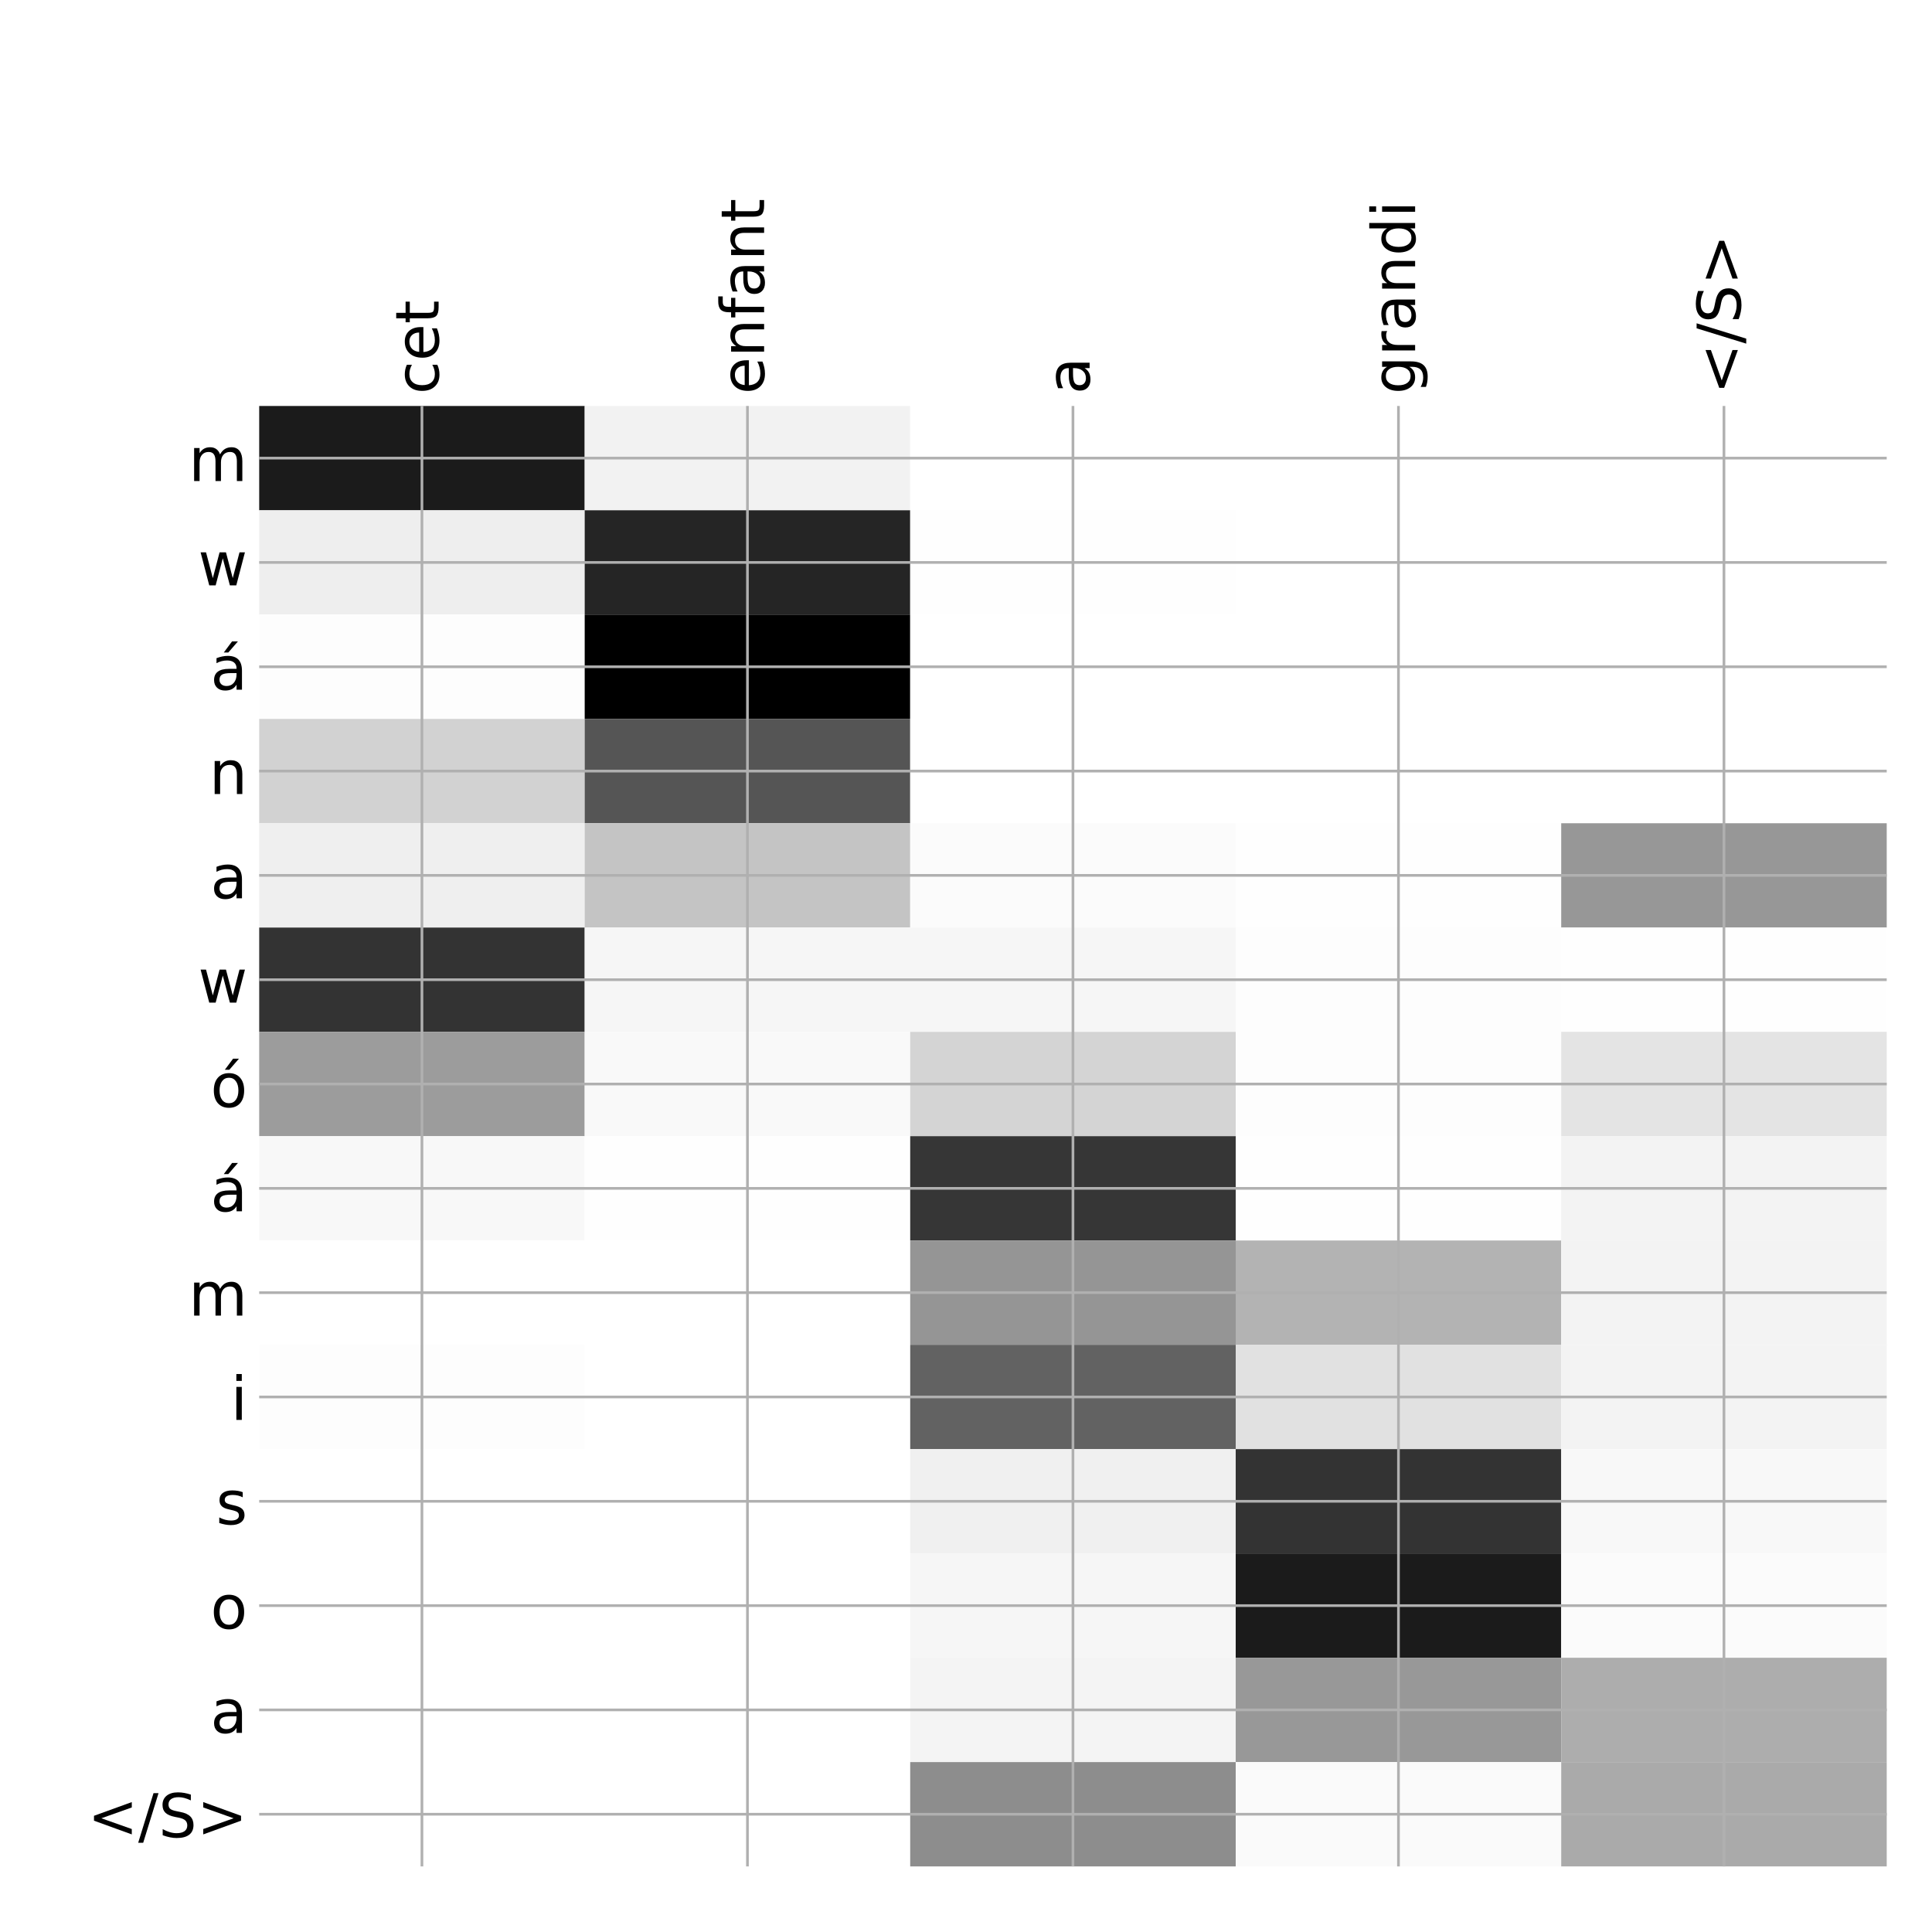 <?xml version="1.0" encoding="utf-8" standalone="no"?>
<!DOCTYPE svg PUBLIC "-//W3C//DTD SVG 1.1//EN"
  "http://www.w3.org/Graphics/SVG/1.1/DTD/svg11.dtd">
<!-- Created with matplotlib (http://matplotlib.org/) -->
<svg height="576pt" version="1.1" viewBox="0 0 576 576" width="576pt" xmlns="http://www.w3.org/2000/svg" xmlns:xlink="http://www.w3.org/1999/xlink">
 <defs>
  <style type="text/css">
*{stroke-linecap:butt;stroke-linejoin:round;}
  </style>
 </defs>
 <g id="figure_1">
  <g id="patch_1">
   <path d="M 0 576 
L 576 576 
L 576 0 
L 0 0 
z
" style="fill:#ffffff;"/>
  </g>
  <g id="axes_1">
   <g id="PolyCollection_1">
    <path clip-path="url(#p162cb7f702)" d="M 77.275 121.033 
L 77.275 152.134 
L 174.32 152.134 
L 174.32 121.033 
L 77.275 121.033 
z
" style="fill:#1b1b1b;"/>
    <path clip-path="url(#p162cb7f702)" d="M 174.32 121.033 
L 174.32 152.134 
L 271.365 152.134 
L 271.365 121.033 
L 174.32 121.033 
z
" style="fill:#f2f2f2;"/>
    <path clip-path="url(#p162cb7f702)" d="M 271.365 121.033 
L 271.365 152.134 
L 368.41 152.134 
L 368.41 121.033 
L 271.365 121.033 
z
" style="fill:#ffffff;"/>
    <path clip-path="url(#p162cb7f702)" d="M 368.41 121.033 
L 368.41 152.134 
L 465.455 152.134 
L 465.455 121.033 
L 368.41 121.033 
z
" style="fill:#ffffff;"/>
    <path clip-path="url(#p162cb7f702)" d="M 465.455 121.033 
L 465.455 152.134 
L 562.5 152.134 
L 562.5 121.033 
L 465.455 121.033 
z
" style="fill:#ffffff;"/>
    <path clip-path="url(#p162cb7f702)" d="M 77.275 152.134 
L 77.275 183.234 
L 174.32 183.234 
L 174.32 152.134 
L 77.275 152.134 
z
" style="fill:#eeeeee;"/>
    <path clip-path="url(#p162cb7f702)" d="M 174.32 152.134 
L 174.32 183.234 
L 271.365 183.234 
L 271.365 152.134 
L 174.32 152.134 
z
" style="fill:#252525;"/>
    <path clip-path="url(#p162cb7f702)" d="M 271.365 152.134 
L 271.365 183.234 
L 368.41 183.234 
L 368.41 152.134 
L 271.365 152.134 
z
" style="fill:#fefefe;"/>
    <path clip-path="url(#p162cb7f702)" d="M 368.41 152.134 
L 368.41 183.234 
L 465.455 183.234 
L 465.455 152.134 
L 368.41 152.134 
z
" style="fill:#ffffff;"/>
    <path clip-path="url(#p162cb7f702)" d="M 465.455 152.134 
L 465.455 183.234 
L 562.5 183.234 
L 562.5 152.134 
L 465.455 152.134 
z
" style="fill:#ffffff;"/>
    <path clip-path="url(#p162cb7f702)" d="M 77.275 183.234 
L 77.275 214.335 
L 174.32 214.335 
L 174.32 183.234 
L 77.275 183.234 
z
" style="fill:#fdfdfd;"/>
    <path clip-path="url(#p162cb7f702)" d="M 174.32 183.234 
L 174.32 214.335 
L 271.365 214.335 
L 271.365 183.234 
L 174.32 183.234 
z
"/>
    <path clip-path="url(#p162cb7f702)" d="M 271.365 183.234 
L 271.365 214.335 
L 368.41 214.335 
L 368.41 183.234 
L 271.365 183.234 
z
" style="fill:#ffffff;"/>
    <path clip-path="url(#p162cb7f702)" d="M 368.41 183.234 
L 368.41 214.335 
L 465.455 214.335 
L 465.455 183.234 
L 368.41 183.234 
z
" style="fill:#ffffff;"/>
    <path clip-path="url(#p162cb7f702)" d="M 465.455 183.234 
L 465.455 214.335 
L 562.5 214.335 
L 562.5 183.234 
L 465.455 183.234 
z
" style="fill:#ffffff;"/>
    <path clip-path="url(#p162cb7f702)" d="M 77.275 214.335 
L 77.275 245.435 
L 174.32 245.435 
L 174.32 214.335 
L 77.275 214.335 
z
" style="fill:#d2d2d2;"/>
    <path clip-path="url(#p162cb7f702)" d="M 174.32 214.335 
L 174.32 245.435 
L 271.365 245.435 
L 271.365 214.335 
L 174.32 214.335 
z
" style="fill:#555555;"/>
    <path clip-path="url(#p162cb7f702)" d="M 271.365 214.335 
L 271.365 245.435 
L 368.41 245.435 
L 368.41 214.335 
L 271.365 214.335 
z
" style="fill:#ffffff;"/>
    <path clip-path="url(#p162cb7f702)" d="M 368.41 214.335 
L 368.41 245.435 
L 465.455 245.435 
L 465.455 214.335 
L 368.41 214.335 
z
" style="fill:#ffffff;"/>
    <path clip-path="url(#p162cb7f702)" d="M 465.455 214.335 
L 465.455 245.435 
L 562.5 245.435 
L 562.5 214.335 
L 465.455 214.335 
z
" style="fill:#ffffff;"/>
    <path clip-path="url(#p162cb7f702)" d="M 77.275 245.435 
L 77.275 276.536 
L 174.32 276.536 
L 174.32 245.435 
L 77.275 245.435 
z
" style="fill:#efefef;"/>
    <path clip-path="url(#p162cb7f702)" d="M 174.32 245.435 
L 174.32 276.536 
L 271.365 276.536 
L 271.365 245.435 
L 174.32 245.435 
z
" style="fill:#c4c4c4;"/>
    <path clip-path="url(#p162cb7f702)" d="M 271.365 245.435 
L 271.365 276.536 
L 368.41 276.536 
L 368.41 245.435 
L 271.365 245.435 
z
" style="fill:#fbfbfb;"/>
    <path clip-path="url(#p162cb7f702)" d="M 368.41 245.435 
L 368.41 276.536 
L 465.455 276.536 
L 465.455 245.435 
L 368.41 245.435 
z
" style="fill:#fefefe;"/>
    <path clip-path="url(#p162cb7f702)" d="M 465.455 245.435 
L 465.455 276.536 
L 562.5 276.536 
L 562.5 245.435 
L 465.455 245.435 
z
" style="fill:#979797;"/>
    <path clip-path="url(#p162cb7f702)" d="M 77.275 276.536 
L 77.275 307.636 
L 174.32 307.636 
L 174.32 276.536 
L 77.275 276.536 
z
" style="fill:#333333;"/>
    <path clip-path="url(#p162cb7f702)" d="M 174.32 276.536 
L 174.32 307.636 
L 271.365 307.636 
L 271.365 276.536 
L 174.32 276.536 
z
" style="fill:#f6f6f6;"/>
    <path clip-path="url(#p162cb7f702)" d="M 271.365 276.536 
L 271.365 307.636 
L 368.41 307.636 
L 368.41 276.536 
L 271.365 276.536 
z
" style="fill:#f6f6f6;"/>
    <path clip-path="url(#p162cb7f702)" d="M 368.41 276.536 
L 368.41 307.636 
L 465.455 307.636 
L 465.455 276.536 
L 368.41 276.536 
z
" style="fill:#fdfdfd;"/>
    <path clip-path="url(#p162cb7f702)" d="M 465.455 276.536 
L 465.455 307.636 
L 562.5 307.636 
L 562.5 276.536 
L 465.455 276.536 
z
" style="fill:#fefefe;"/>
    <path clip-path="url(#p162cb7f702)" d="M 77.275 307.636 
L 77.275 338.737 
L 174.32 338.737 
L 174.32 307.636 
L 77.275 307.636 
z
" style="fill:#9c9c9c;"/>
    <path clip-path="url(#p162cb7f702)" d="M 174.32 307.636 
L 174.32 338.737 
L 271.365 338.737 
L 271.365 307.636 
L 174.32 307.636 
z
" style="fill:#f9f9f9;"/>
    <path clip-path="url(#p162cb7f702)" d="M 271.365 307.636 
L 271.365 338.737 
L 368.41 338.737 
L 368.41 307.636 
L 271.365 307.636 
z
" style="fill:#d4d4d4;"/>
    <path clip-path="url(#p162cb7f702)" d="M 368.41 307.636 
L 368.41 338.737 
L 465.455 338.737 
L 465.455 307.636 
L 368.41 307.636 
z
" style="fill:#fdfdfd;"/>
    <path clip-path="url(#p162cb7f702)" d="M 465.455 307.636 
L 465.455 338.737 
L 562.5 338.737 
L 562.5 307.636 
L 465.455 307.636 
z
" style="fill:#e4e4e4;"/>
    <path clip-path="url(#p162cb7f702)" d="M 77.275 338.737 
L 77.275 369.837 
L 174.32 369.837 
L 174.32 338.737 
L 77.275 338.737 
z
" style="fill:#f8f8f8;"/>
    <path clip-path="url(#p162cb7f702)" d="M 174.32 338.737 
L 174.32 369.837 
L 271.365 369.837 
L 271.365 338.737 
L 174.32 338.737 
z
" style="fill:#fefefe;"/>
    <path clip-path="url(#p162cb7f702)" d="M 271.365 338.737 
L 271.365 369.837 
L 368.41 369.837 
L 368.41 338.737 
L 271.365 338.737 
z
" style="fill:#363636;"/>
    <path clip-path="url(#p162cb7f702)" d="M 368.41 338.737 
L 368.41 369.837 
L 465.455 369.837 
L 465.455 338.737 
L 368.41 338.737 
z
" style="fill:#fefefe;"/>
    <path clip-path="url(#p162cb7f702)" d="M 465.455 338.737 
L 465.455 369.837 
L 562.5 369.837 
L 562.5 338.737 
L 465.455 338.737 
z
" style="fill:#f3f3f3;"/>
    <path clip-path="url(#p162cb7f702)" d="M 77.275 369.837 
L 77.275 400.938 
L 174.32 400.938 
L 174.32 369.837 
L 77.275 369.837 
z
" style="fill:#ffffff;"/>
    <path clip-path="url(#p162cb7f702)" d="M 174.32 369.837 
L 174.32 400.938 
L 271.365 400.938 
L 271.365 369.837 
L 174.32 369.837 
z
" style="fill:#ffffff;"/>
    <path clip-path="url(#p162cb7f702)" d="M 271.365 369.837 
L 271.365 400.938 
L 368.41 400.938 
L 368.41 369.837 
L 271.365 369.837 
z
" style="fill:#959595;"/>
    <path clip-path="url(#p162cb7f702)" d="M 368.41 369.837 
L 368.41 400.938 
L 465.455 400.938 
L 465.455 369.837 
L 368.41 369.837 
z
" style="fill:#b3b3b3;"/>
    <path clip-path="url(#p162cb7f702)" d="M 465.455 369.837 
L 465.455 400.938 
L 562.5 400.938 
L 562.5 369.837 
L 465.455 369.837 
z
" style="fill:#f3f3f3;"/>
    <path clip-path="url(#p162cb7f702)" d="M 77.275 400.938 
L 77.275 432.038 
L 174.32 432.038 
L 174.32 400.938 
L 77.275 400.938 
z
" style="fill:#fdfdfd;"/>
    <path clip-path="url(#p162cb7f702)" d="M 174.32 400.938 
L 174.32 432.038 
L 271.365 432.038 
L 271.365 400.938 
L 174.32 400.938 
z
" style="fill:#ffffff;"/>
    <path clip-path="url(#p162cb7f702)" d="M 271.365 400.938 
L 271.365 432.038 
L 368.41 432.038 
L 368.41 400.938 
L 271.365 400.938 
z
" style="fill:#626262;"/>
    <path clip-path="url(#p162cb7f702)" d="M 368.41 400.938 
L 368.41 432.038 
L 465.455 432.038 
L 465.455 400.938 
L 368.41 400.938 
z
" style="fill:#e1e1e1;"/>
    <path clip-path="url(#p162cb7f702)" d="M 465.455 400.938 
L 465.455 432.038 
L 562.5 432.038 
L 562.5 400.938 
L 465.455 400.938 
z
" style="fill:#f3f3f3;"/>
    <path clip-path="url(#p162cb7f702)" d="M 77.275 432.038 
L 77.275 463.139 
L 174.32 463.139 
L 174.32 432.038 
L 77.275 432.038 
z
" style="fill:#ffffff;"/>
    <path clip-path="url(#p162cb7f702)" d="M 174.32 432.038 
L 174.32 463.139 
L 271.365 463.139 
L 271.365 432.038 
L 174.32 432.038 
z
" style="fill:#ffffff;"/>
    <path clip-path="url(#p162cb7f702)" d="M 271.365 432.038 
L 271.365 463.139 
L 368.41 463.139 
L 368.41 432.038 
L 271.365 432.038 
z
" style="fill:#f0f0f0;"/>
    <path clip-path="url(#p162cb7f702)" d="M 368.41 432.038 
L 368.41 463.139 
L 465.455 463.139 
L 465.455 432.038 
L 368.41 432.038 
z
" style="fill:#333333;"/>
    <path clip-path="url(#p162cb7f702)" d="M 465.455 432.038 
L 465.455 463.139 
L 562.5 463.139 
L 562.5 432.038 
L 465.455 432.038 
z
" style="fill:#f8f8f8;"/>
    <path clip-path="url(#p162cb7f702)" d="M 77.275 463.139 
L 77.275 494.239 
L 174.32 494.239 
L 174.32 463.139 
L 77.275 463.139 
z
" style="fill:#ffffff;"/>
    <path clip-path="url(#p162cb7f702)" d="M 174.32 463.139 
L 174.32 494.239 
L 271.365 494.239 
L 271.365 463.139 
L 174.32 463.139 
z
" style="fill:#ffffff;"/>
    <path clip-path="url(#p162cb7f702)" d="M 271.365 463.139 
L 271.365 494.239 
L 368.41 494.239 
L 368.41 463.139 
L 271.365 463.139 
z
" style="fill:#f6f6f6;"/>
    <path clip-path="url(#p162cb7f702)" d="M 368.41 463.139 
L 368.41 494.239 
L 465.455 494.239 
L 465.455 463.139 
L 368.41 463.139 
z
" style="fill:#1b1b1b;"/>
    <path clip-path="url(#p162cb7f702)" d="M 465.455 463.139 
L 465.455 494.239 
L 562.5 494.239 
L 562.5 463.139 
L 465.455 463.139 
z
" style="fill:#fbfbfb;"/>
    <path clip-path="url(#p162cb7f702)" d="M 77.275 494.239 
L 77.275 525.34 
L 174.32 525.34 
L 174.32 494.239 
L 77.275 494.239 
z
" style="fill:#ffffff;"/>
    <path clip-path="url(#p162cb7f702)" d="M 174.32 494.239 
L 174.32 525.34 
L 271.365 525.34 
L 271.365 494.239 
L 174.32 494.239 
z
" style="fill:#ffffff;"/>
    <path clip-path="url(#p162cb7f702)" d="M 271.365 494.239 
L 271.365 525.34 
L 368.41 525.34 
L 368.41 494.239 
L 271.365 494.239 
z
" style="fill:#f4f4f4;"/>
    <path clip-path="url(#p162cb7f702)" d="M 368.41 494.239 
L 368.41 525.34 
L 465.455 525.34 
L 465.455 494.239 
L 368.41 494.239 
z
" style="fill:#989898;"/>
    <path clip-path="url(#p162cb7f702)" d="M 465.455 494.239 
L 465.455 525.34 
L 562.5 525.34 
L 562.5 494.239 
L 465.455 494.239 
z
" style="fill:#adadad;"/>
    <path clip-path="url(#p162cb7f702)" d="M 77.275 525.34 
L 77.275 556.44 
L 174.32 556.44 
L 174.32 525.34 
L 77.275 525.34 
z
" style="fill:#ffffff;"/>
    <path clip-path="url(#p162cb7f702)" d="M 174.32 525.34 
L 174.32 556.44 
L 271.365 556.44 
L 271.365 525.34 
L 174.32 525.34 
z
" style="fill:#ffffff;"/>
    <path clip-path="url(#p162cb7f702)" d="M 271.365 525.34 
L 271.365 556.44 
L 368.41 556.44 
L 368.41 525.34 
L 271.365 525.34 
z
" style="fill:#8d8d8d;"/>
    <path clip-path="url(#p162cb7f702)" d="M 368.41 525.34 
L 368.41 556.44 
L 465.455 556.44 
L 465.455 525.34 
L 368.41 525.34 
z
" style="fill:#fafafa;"/>
    <path clip-path="url(#p162cb7f702)" d="M 465.455 525.34 
L 465.455 556.44 
L 562.5 556.44 
L 562.5 525.34 
L 465.455 525.34 
z
" style="fill:#aaaaaa;"/>
   </g>
   <g id="matplotlib.axis_1">
    <g id="xtick_1">
     <g id="line2d_1">
      <path clip-path="url(#p162cb7f702)" d="M 125.797 556.44 
L 125.797 121.033 
" style="fill:none;stroke:#b0b0b0;stroke-linecap:square;stroke-width:0.8;"/>
     </g>
     <g id="line2d_2"/>
     <g id="text_1">
      <!-- cet -->
      <defs>
       <path d="M 48.781 52.594 
L 48.781 44.188 
Q 44.969 46.297 41.141 47.344 
Q 37.312 48.391 33.406 48.391 
Q 24.656 48.391 19.812 42.844 
Q 14.984 37.312 14.984 27.297 
Q 14.984 17.281 19.812 11.734 
Q 24.656 6.203 33.406 6.203 
Q 37.312 6.203 41.141 7.25 
Q 44.969 8.297 48.781 10.406 
L 48.781 2.094 
Q 45.016 0.344 40.984 -0.531 
Q 36.969 -1.422 32.422 -1.422 
Q 20.062 -1.422 12.781 6.344 
Q 5.516 14.109 5.516 27.297 
Q 5.516 40.672 12.859 48.328 
Q 20.219 56 33.016 56 
Q 37.156 56 41.109 55.141 
Q 45.062 54.297 48.781 52.594 
z
" id="DejaVuSans-63"/>
       <path d="M 56.203 29.594 
L 56.203 25.203 
L 14.891 25.203 
Q 15.484 15.922 20.484 11.062 
Q 25.484 6.203 34.422 6.203 
Q 39.594 6.203 44.453 7.469 
Q 49.312 8.734 54.109 11.281 
L 54.109 2.781 
Q 49.266 0.734 44.188 -0.344 
Q 39.109 -1.422 33.891 -1.422 
Q 20.797 -1.422 13.156 6.188 
Q 5.516 13.812 5.516 26.812 
Q 5.516 40.234 12.766 48.109 
Q 20.016 56 32.328 56 
Q 43.359 56 49.781 48.891 
Q 56.203 41.797 56.203 29.594 
z
M 47.219 32.234 
Q 47.125 39.594 43.094 43.984 
Q 39.062 48.391 32.422 48.391 
Q 24.906 48.391 20.391 44.141 
Q 15.875 39.891 15.188 32.172 
z
" id="DejaVuSans-65"/>
       <path d="M 18.312 70.219 
L 18.312 54.688 
L 36.812 54.688 
L 36.812 47.703 
L 18.312 47.703 
L 18.312 18.016 
Q 18.312 11.328 20.141 9.422 
Q 21.969 7.516 27.594 7.516 
L 36.812 7.516 
L 36.812 0 
L 27.594 0 
Q 17.188 0 13.234 3.875 
Q 9.281 7.766 9.281 18.016 
L 9.281 47.703 
L 2.688 47.703 
L 2.688 54.688 
L 9.281 54.688 
L 9.281 70.219 
z
" id="DejaVuSans-74"/>
      </defs>
      <g transform="translate(130.764 117.533)rotate(-90)scale(0.18 -0.18)">
       <use xlink:href="#DejaVuSans-63"/>
       <use x="54.98" xlink:href="#DejaVuSans-65"/>
       <use x="116.504" xlink:href="#DejaVuSans-74"/>
      </g>
     </g>
    </g>
    <g id="xtick_2">
     <g id="line2d_3">
      <path clip-path="url(#p162cb7f702)" d="M 222.843 556.44 
L 222.843 121.033 
" style="fill:none;stroke:#b0b0b0;stroke-linecap:square;stroke-width:0.8;"/>
     </g>
     <g id="line2d_4"/>
     <g id="text_2">
      <!-- enfant -->
      <defs>
       <path d="M 54.891 33.016 
L 54.891 0 
L 45.906 0 
L 45.906 32.719 
Q 45.906 40.484 42.875 44.328 
Q 39.844 48.188 33.797 48.188 
Q 26.516 48.188 22.312 43.547 
Q 18.109 38.922 18.109 30.906 
L 18.109 0 
L 9.078 0 
L 9.078 54.688 
L 18.109 54.688 
L 18.109 46.188 
Q 21.344 51.125 25.703 53.562 
Q 30.078 56 35.797 56 
Q 45.219 56 50.047 50.172 
Q 54.891 44.344 54.891 33.016 
z
" id="DejaVuSans-6e"/>
       <path d="M 37.109 75.984 
L 37.109 68.5 
L 28.516 68.5 
Q 23.688 68.5 21.797 66.547 
Q 19.922 64.594 19.922 59.516 
L 19.922 54.688 
L 34.719 54.688 
L 34.719 47.703 
L 19.922 47.703 
L 19.922 0 
L 10.891 0 
L 10.891 47.703 
L 2.297 47.703 
L 2.297 54.688 
L 10.891 54.688 
L 10.891 58.5 
Q 10.891 67.625 15.141 71.797 
Q 19.391 75.984 28.609 75.984 
z
" id="DejaVuSans-66"/>
       <path d="M 34.281 27.484 
Q 23.391 27.484 19.188 25 
Q 14.984 22.516 14.984 16.5 
Q 14.984 11.719 18.141 8.906 
Q 21.297 6.109 26.703 6.109 
Q 34.188 6.109 38.703 11.406 
Q 43.219 16.703 43.219 25.484 
L 43.219 27.484 
z
M 52.203 31.203 
L 52.203 0 
L 43.219 0 
L 43.219 8.297 
Q 40.141 3.328 35.547 0.953 
Q 30.953 -1.422 24.312 -1.422 
Q 15.922 -1.422 10.953 3.297 
Q 6 8.016 6 15.922 
Q 6 25.141 12.172 29.828 
Q 18.359 34.516 30.609 34.516 
L 43.219 34.516 
L 43.219 35.406 
Q 43.219 41.609 39.141 45 
Q 35.062 48.391 27.688 48.391 
Q 23 48.391 18.547 47.266 
Q 14.109 46.141 10.016 43.891 
L 10.016 52.203 
Q 14.938 54.109 19.578 55.047 
Q 24.219 56 28.609 56 
Q 40.484 56 46.344 49.844 
Q 52.203 43.703 52.203 31.203 
z
" id="DejaVuSans-61"/>
      </defs>
      <g transform="translate(227.809 117.533)rotate(-90)scale(0.18 -0.18)">
       <use xlink:href="#DejaVuSans-65"/>
       <use x="61.523" xlink:href="#DejaVuSans-6e"/>
       <use x="124.902" xlink:href="#DejaVuSans-66"/>
       <use x="160.107" xlink:href="#DejaVuSans-61"/>
       <use x="221.387" xlink:href="#DejaVuSans-6e"/>
       <use x="284.766" xlink:href="#DejaVuSans-74"/>
      </g>
     </g>
    </g>
    <g id="xtick_3">
     <g id="line2d_5">
      <path clip-path="url(#p162cb7f702)" d="M 319.887 556.44 
L 319.887 121.033 
" style="fill:none;stroke:#b0b0b0;stroke-linecap:square;stroke-width:0.8;"/>
     </g>
     <g id="line2d_6"/>
     <g id="text_3">
      <!-- a -->
      <g transform="translate(324.854 117.533)rotate(-90)scale(0.18 -0.18)">
       <use xlink:href="#DejaVuSans-61"/>
      </g>
     </g>
    </g>
    <g id="xtick_4">
     <g id="line2d_7">
      <path clip-path="url(#p162cb7f702)" d="M 416.933 556.44 
L 416.933 121.033 
" style="fill:none;stroke:#b0b0b0;stroke-linecap:square;stroke-width:0.8;"/>
     </g>
     <g id="line2d_8"/>
     <g id="text_4">
      <!-- grandi -->
      <defs>
       <path d="M 45.406 27.984 
Q 45.406 37.75 41.375 43.109 
Q 37.359 48.484 30.078 48.484 
Q 22.859 48.484 18.828 43.109 
Q 14.797 37.75 14.797 27.984 
Q 14.797 18.266 18.828 12.891 
Q 22.859 7.516 30.078 7.516 
Q 37.359 7.516 41.375 12.891 
Q 45.406 18.266 45.406 27.984 
z
M 54.391 6.781 
Q 54.391 -7.172 48.188 -13.984 
Q 42 -20.797 29.203 -20.797 
Q 24.469 -20.797 20.266 -20.094 
Q 16.062 -19.391 12.109 -17.922 
L 12.109 -9.188 
Q 16.062 -11.328 19.922 -12.344 
Q 23.781 -13.375 27.781 -13.375 
Q 36.625 -13.375 41.016 -8.766 
Q 45.406 -4.156 45.406 5.172 
L 45.406 9.625 
Q 42.625 4.781 38.281 2.391 
Q 33.938 0 27.875 0 
Q 17.828 0 11.672 7.656 
Q 5.516 15.328 5.516 27.984 
Q 5.516 40.672 11.672 48.328 
Q 17.828 56 27.875 56 
Q 33.938 56 38.281 53.609 
Q 42.625 51.219 45.406 46.391 
L 45.406 54.688 
L 54.391 54.688 
z
" id="DejaVuSans-67"/>
       <path d="M 41.109 46.297 
Q 39.594 47.172 37.812 47.578 
Q 36.031 48 33.891 48 
Q 26.266 48 22.188 43.047 
Q 18.109 38.094 18.109 28.812 
L 18.109 0 
L 9.078 0 
L 9.078 54.688 
L 18.109 54.688 
L 18.109 46.188 
Q 20.953 51.172 25.484 53.578 
Q 30.031 56 36.531 56 
Q 37.453 56 38.578 55.875 
Q 39.703 55.766 41.062 55.516 
z
" id="DejaVuSans-72"/>
       <path d="M 45.406 46.391 
L 45.406 75.984 
L 54.391 75.984 
L 54.391 0 
L 45.406 0 
L 45.406 8.203 
Q 42.578 3.328 38.25 0.953 
Q 33.938 -1.422 27.875 -1.422 
Q 17.969 -1.422 11.734 6.484 
Q 5.516 14.406 5.516 27.297 
Q 5.516 40.188 11.734 48.094 
Q 17.969 56 27.875 56 
Q 33.938 56 38.25 53.625 
Q 42.578 51.266 45.406 46.391 
z
M 14.797 27.297 
Q 14.797 17.391 18.875 11.75 
Q 22.953 6.109 30.078 6.109 
Q 37.203 6.109 41.297 11.75 
Q 45.406 17.391 45.406 27.297 
Q 45.406 37.203 41.297 42.844 
Q 37.203 48.484 30.078 48.484 
Q 22.953 48.484 18.875 42.844 
Q 14.797 37.203 14.797 27.297 
z
" id="DejaVuSans-64"/>
       <path d="M 9.422 54.688 
L 18.406 54.688 
L 18.406 0 
L 9.422 0 
z
M 9.422 75.984 
L 18.406 75.984 
L 18.406 64.594 
L 9.422 64.594 
z
" id="DejaVuSans-69"/>
      </defs>
      <g transform="translate(421.899 117.533)rotate(-90)scale(0.18 -0.18)">
       <use xlink:href="#DejaVuSans-67"/>
       <use x="63.477" xlink:href="#DejaVuSans-72"/>
       <use x="104.59" xlink:href="#DejaVuSans-61"/>
       <use x="165.869" xlink:href="#DejaVuSans-6e"/>
       <use x="229.248" xlink:href="#DejaVuSans-64"/>
       <use x="292.725" xlink:href="#DejaVuSans-69"/>
      </g>
     </g>
    </g>
    <g id="xtick_5">
     <g id="line2d_9">
      <path clip-path="url(#p162cb7f702)" d="M 513.977 556.44 
L 513.977 121.033 
" style="fill:none;stroke:#b0b0b0;stroke-linecap:square;stroke-width:0.8;"/>
     </g>
     <g id="line2d_10"/>
     <g id="text_5">
      <!-- &lt;/S&gt; -->
      <defs>
       <path d="M 73.188 49.219 
L 22.797 31.297 
L 73.188 13.484 
L 73.188 4.594 
L 10.594 27.297 
L 10.594 35.406 
L 73.188 58.109 
z
" id="DejaVuSans-3c"/>
       <path d="M 25.391 72.906 
L 33.688 72.906 
L 8.297 -9.281 
L 0 -9.281 
z
" id="DejaVuSans-2f"/>
       <path d="M 53.516 70.516 
L 53.516 60.891 
Q 47.906 63.578 42.922 64.891 
Q 37.938 66.219 33.297 66.219 
Q 25.25 66.219 20.875 63.094 
Q 16.5 59.969 16.5 54.203 
Q 16.5 49.359 19.406 46.891 
Q 22.312 44.438 30.422 42.922 
L 36.375 41.703 
Q 47.406 39.594 52.656 34.297 
Q 57.906 29 57.906 20.125 
Q 57.906 9.516 50.797 4.047 
Q 43.703 -1.422 29.984 -1.422 
Q 24.812 -1.422 18.969 -0.25 
Q 13.141 0.922 6.891 3.219 
L 6.891 13.375 
Q 12.891 10.016 18.656 8.297 
Q 24.422 6.594 29.984 6.594 
Q 38.422 6.594 43.016 9.906 
Q 47.609 13.234 47.609 19.391 
Q 47.609 24.75 44.312 27.781 
Q 41.016 30.812 33.5 32.328 
L 27.484 33.5 
Q 16.453 35.688 11.516 40.375 
Q 6.594 45.062 6.594 53.422 
Q 6.594 63.094 13.406 68.656 
Q 20.219 74.219 32.172 74.219 
Q 37.312 74.219 42.625 73.281 
Q 47.953 72.359 53.516 70.516 
z
" id="DejaVuSans-53"/>
       <path d="M 10.594 49.219 
L 10.594 58.109 
L 73.188 35.406 
L 73.188 27.297 
L 10.594 4.594 
L 10.594 13.484 
L 60.891 31.297 
z
" id="DejaVuSans-3e"/>
      </defs>
      <g transform="translate(518.944 117.533)rotate(-90)scale(0.18 -0.18)">
       <use xlink:href="#DejaVuSans-3c"/>
       <use x="83.789" xlink:href="#DejaVuSans-2f"/>
       <use x="117.48" xlink:href="#DejaVuSans-53"/>
       <use x="180.957" xlink:href="#DejaVuSans-3e"/>
      </g>
     </g>
    </g>
   </g>
   <g id="matplotlib.axis_2">
    <g id="ytick_1">
     <g id="line2d_11">
      <path clip-path="url(#p162cb7f702)" d="M 77.275 136.584 
L 562.5 136.584 
" style="fill:none;stroke:#b0b0b0;stroke-linecap:square;stroke-width:0.8;"/>
     </g>
     <g id="line2d_12"/>
     <g id="text_6">
      <!-- m -->
      <defs>
       <path d="M 52 44.188 
Q 55.375 50.25 60.062 53.125 
Q 64.75 56 71.094 56 
Q 79.641 56 84.281 50.016 
Q 88.922 44.047 88.922 33.016 
L 88.922 0 
L 79.891 0 
L 79.891 32.719 
Q 79.891 40.578 77.094 44.375 
Q 74.312 48.188 68.609 48.188 
Q 61.625 48.188 57.562 43.547 
Q 53.516 38.922 53.516 30.906 
L 53.516 0 
L 44.484 0 
L 44.484 32.719 
Q 44.484 40.625 41.703 44.406 
Q 38.922 48.188 33.109 48.188 
Q 26.219 48.188 22.156 43.531 
Q 18.109 38.875 18.109 30.906 
L 18.109 0 
L 9.078 0 
L 9.078 54.688 
L 18.109 54.688 
L 18.109 46.188 
Q 21.188 51.219 25.484 53.609 
Q 29.781 56 35.688 56 
Q 41.656 56 45.828 52.969 
Q 50 49.953 52 44.188 
z
" id="DejaVuSans-6d"/>
      </defs>
      <g transform="translate(56.242 143.422)scale(0.18 -0.18)">
       <use xlink:href="#DejaVuSans-6d"/>
      </g>
     </g>
    </g>
    <g id="ytick_2">
     <g id="line2d_13">
      <path clip-path="url(#p162cb7f702)" d="M 77.275 167.684 
L 562.5 167.684 
" style="fill:none;stroke:#b0b0b0;stroke-linecap:square;stroke-width:0.8;"/>
     </g>
     <g id="line2d_14"/>
     <g id="text_7">
      <!-- w -->
      <defs>
       <path d="M 4.203 54.688 
L 13.188 54.688 
L 24.422 12.016 
L 35.594 54.688 
L 46.188 54.688 
L 57.422 12.016 
L 68.609 54.688 
L 77.594 54.688 
L 63.281 0 
L 52.688 0 
L 40.922 44.828 
L 29.109 0 
L 18.5 0 
z
" id="DejaVuSans-77"/>
      </defs>
      <g transform="translate(59.054 174.523)scale(0.18 -0.18)">
       <use xlink:href="#DejaVuSans-77"/>
      </g>
     </g>
    </g>
    <g id="ytick_3">
     <g id="line2d_15">
      <path clip-path="url(#p162cb7f702)" d="M 77.275 198.785 
L 562.5 198.785 
" style="fill:none;stroke:#b0b0b0;stroke-linecap:square;stroke-width:0.8;"/>
     </g>
     <g id="line2d_16"/>
     <g id="text_8">
      <!-- á -->
      <defs>
       <path d="M 34.281 27.484 
Q 23.391 27.484 19.188 25 
Q 14.984 22.516 14.984 16.5 
Q 14.984 11.719 18.141 8.906 
Q 21.297 6.109 26.703 6.109 
Q 34.188 6.109 38.703 11.406 
Q 43.219 16.703 43.219 25.484 
L 43.219 27.484 
z
M 52.203 31.203 
L 52.203 0 
L 43.219 0 
L 43.219 8.297 
Q 40.141 3.328 35.547 0.953 
Q 30.953 -1.422 24.312 -1.422 
Q 15.922 -1.422 10.953 3.297 
Q 6 8.016 6 15.922 
Q 6 25.141 12.172 29.828 
Q 18.359 34.516 30.609 34.516 
L 43.219 34.516 
L 43.219 35.406 
Q 43.219 41.609 39.141 45 
Q 35.062 48.391 27.688 48.391 
Q 23 48.391 18.547 47.266 
Q 14.109 46.141 10.016 43.891 
L 10.016 52.203 
Q 14.938 54.109 19.578 55.047 
Q 24.219 56 28.609 56 
Q 40.484 56 46.344 49.844 
Q 52.203 43.703 52.203 31.203 
z
M 35.781 79.984 
L 45.5 79.984 
L 29.594 61.625 
L 22.109 61.625 
z
" id="DejaVuSans-e1"/>
      </defs>
      <g transform="translate(62.744 205.623)scale(0.18 -0.18)">
       <use xlink:href="#DejaVuSans-e1"/>
      </g>
     </g>
    </g>
    <g id="ytick_4">
     <g id="line2d_17">
      <path clip-path="url(#p162cb7f702)" d="M 77.275 229.885 
L 562.5 229.885 
" style="fill:none;stroke:#b0b0b0;stroke-linecap:square;stroke-width:0.8;"/>
     </g>
     <g id="line2d_18"/>
     <g id="text_9">
      <!-- n -->
      <g transform="translate(62.367 236.724)scale(0.18 -0.18)">
       <use xlink:href="#DejaVuSans-6e"/>
      </g>
     </g>
    </g>
    <g id="ytick_5">
     <g id="line2d_19">
      <path clip-path="url(#p162cb7f702)" d="M 77.275 260.985 
L 562.5 260.985 
" style="fill:none;stroke:#b0b0b0;stroke-linecap:square;stroke-width:0.8;"/>
     </g>
     <g id="line2d_20"/>
     <g id="text_10">
      <!-- a -->
      <g transform="translate(62.744 267.824)scale(0.18 -0.18)">
       <use xlink:href="#DejaVuSans-61"/>
      </g>
     </g>
    </g>
    <g id="ytick_6">
     <g id="line2d_21">
      <path clip-path="url(#p162cb7f702)" d="M 77.275 292.086 
L 562.5 292.086 
" style="fill:none;stroke:#b0b0b0;stroke-linecap:square;stroke-width:0.8;"/>
     </g>
     <g id="line2d_22"/>
     <g id="text_11">
      <!-- w -->
      <g transform="translate(59.054 298.925)scale(0.18 -0.18)">
       <use xlink:href="#DejaVuSans-77"/>
      </g>
     </g>
    </g>
    <g id="ytick_7">
     <g id="line2d_23">
      <path clip-path="url(#p162cb7f702)" d="M 77.275 323.186 
L 562.5 323.186 
" style="fill:none;stroke:#b0b0b0;stroke-linecap:square;stroke-width:0.8;"/>
     </g>
     <g id="line2d_24"/>
     <g id="text_12">
      <!-- ó -->
      <defs>
       <path d="M 30.609 48.391 
Q 23.391 48.391 19.188 42.75 
Q 14.984 37.109 14.984 27.297 
Q 14.984 17.484 19.156 11.844 
Q 23.344 6.203 30.609 6.203 
Q 37.797 6.203 41.984 11.859 
Q 46.188 17.531 46.188 27.297 
Q 46.188 37.016 41.984 42.703 
Q 37.797 48.391 30.609 48.391 
z
M 30.609 56 
Q 42.328 56 49.016 48.375 
Q 55.719 40.766 55.719 27.297 
Q 55.719 13.875 49.016 6.219 
Q 42.328 -1.422 30.609 -1.422 
Q 18.844 -1.422 12.172 6.219 
Q 5.516 13.875 5.516 27.297 
Q 5.516 40.766 12.172 48.375 
Q 18.844 56 30.609 56 
z
M 37.406 79.984 
L 47.125 79.984 
L 31.219 61.625 
L 23.734 61.625 
z
" id="DejaVuSans-f3"/>
      </defs>
      <g transform="translate(62.761 330.025)scale(0.18 -0.18)">
       <use xlink:href="#DejaVuSans-f3"/>
      </g>
     </g>
    </g>
    <g id="ytick_8">
     <g id="line2d_25">
      <path clip-path="url(#p162cb7f702)" d="M 77.275 354.287 
L 562.5 354.287 
" style="fill:none;stroke:#b0b0b0;stroke-linecap:square;stroke-width:0.8;"/>
     </g>
     <g id="line2d_26"/>
     <g id="text_13">
      <!-- á -->
      <g transform="translate(62.744 361.125)scale(0.18 -0.18)">
       <use xlink:href="#DejaVuSans-e1"/>
      </g>
     </g>
    </g>
    <g id="ytick_9">
     <g id="line2d_27">
      <path clip-path="url(#p162cb7f702)" d="M 77.275 385.387 
L 562.5 385.387 
" style="fill:none;stroke:#b0b0b0;stroke-linecap:square;stroke-width:0.8;"/>
     </g>
     <g id="line2d_28"/>
     <g id="text_14">
      <!-- m -->
      <g transform="translate(56.242 392.226)scale(0.18 -0.18)">
       <use xlink:href="#DejaVuSans-6d"/>
      </g>
     </g>
    </g>
    <g id="ytick_10">
     <g id="line2d_29">
      <path clip-path="url(#p162cb7f702)" d="M 77.275 416.488 
L 562.5 416.488 
" style="fill:none;stroke:#b0b0b0;stroke-linecap:square;stroke-width:0.8;"/>
     </g>
     <g id="line2d_30"/>
     <g id="text_15">
      <!-- i -->
      <g transform="translate(68.774 423.326)scale(0.18 -0.18)">
       <use xlink:href="#DejaVuSans-69"/>
      </g>
     </g>
    </g>
    <g id="ytick_11">
     <g id="line2d_31">
      <path clip-path="url(#p162cb7f702)" d="M 77.275 447.588 
L 562.5 447.588 
" style="fill:none;stroke:#b0b0b0;stroke-linecap:square;stroke-width:0.8;"/>
     </g>
     <g id="line2d_32"/>
     <g id="text_16">
      <!-- s -->
      <defs>
       <path d="M 44.281 53.078 
L 44.281 44.578 
Q 40.484 46.531 36.375 47.5 
Q 32.281 48.484 27.875 48.484 
Q 21.188 48.484 17.844 46.438 
Q 14.5 44.391 14.5 40.281 
Q 14.5 37.156 16.891 35.375 
Q 19.281 33.594 26.516 31.984 
L 29.594 31.297 
Q 39.156 29.25 43.188 25.516 
Q 47.219 21.781 47.219 15.094 
Q 47.219 7.469 41.188 3.016 
Q 35.156 -1.422 24.609 -1.422 
Q 20.219 -1.422 15.453 -0.562 
Q 10.688 0.297 5.422 2 
L 5.422 11.281 
Q 10.406 8.688 15.234 7.391 
Q 20.062 6.109 24.812 6.109 
Q 31.156 6.109 34.562 8.281 
Q 37.984 10.453 37.984 14.406 
Q 37.984 18.062 35.516 20.016 
Q 33.062 21.969 24.703 23.781 
L 21.578 24.516 
Q 13.234 26.266 9.516 29.906 
Q 5.812 33.547 5.812 39.891 
Q 5.812 47.609 11.281 51.797 
Q 16.75 56 26.812 56 
Q 31.781 56 36.172 55.266 
Q 40.578 54.547 44.281 53.078 
z
" id="DejaVuSans-73"/>
      </defs>
      <g transform="translate(64.398 454.427)scale(0.18 -0.18)">
       <use xlink:href="#DejaVuSans-73"/>
      </g>
     </g>
    </g>
    <g id="ytick_12">
     <g id="line2d_33">
      <path clip-path="url(#p162cb7f702)" d="M 77.275 478.689 
L 562.5 478.689 
" style="fill:none;stroke:#b0b0b0;stroke-linecap:square;stroke-width:0.8;"/>
     </g>
     <g id="line2d_34"/>
     <g id="text_17">
      <!-- o -->
      <defs>
       <path d="M 30.609 48.391 
Q 23.391 48.391 19.188 42.75 
Q 14.984 37.109 14.984 27.297 
Q 14.984 17.484 19.156 11.844 
Q 23.344 6.203 30.609 6.203 
Q 37.797 6.203 41.984 11.859 
Q 46.188 17.531 46.188 27.297 
Q 46.188 37.016 41.984 42.703 
Q 37.797 48.391 30.609 48.391 
z
M 30.609 56 
Q 42.328 56 49.016 48.375 
Q 55.719 40.766 55.719 27.297 
Q 55.719 13.875 49.016 6.219 
Q 42.328 -1.422 30.609 -1.422 
Q 18.844 -1.422 12.172 6.219 
Q 5.516 13.875 5.516 27.297 
Q 5.516 40.766 12.172 48.375 
Q 18.844 56 30.609 56 
z
" id="DejaVuSans-6f"/>
      </defs>
      <g transform="translate(62.761 485.527)scale(0.18 -0.18)">
       <use xlink:href="#DejaVuSans-6f"/>
      </g>
     </g>
    </g>
    <g id="ytick_13">
     <g id="line2d_35">
      <path clip-path="url(#p162cb7f702)" d="M 77.275 509.789 
L 562.5 509.789 
" style="fill:none;stroke:#b0b0b0;stroke-linecap:square;stroke-width:0.8;"/>
     </g>
     <g id="line2d_36"/>
     <g id="text_18">
      <!-- a -->
      <g transform="translate(62.744 516.628)scale(0.18 -0.18)">
       <use xlink:href="#DejaVuSans-61"/>
      </g>
     </g>
    </g>
    <g id="ytick_14">
     <g id="line2d_37">
      <path clip-path="url(#p162cb7f702)" d="M 77.275 540.89 
L 562.5 540.89 
" style="fill:none;stroke:#b0b0b0;stroke-linecap:square;stroke-width:0.8;"/>
     </g>
     <g id="line2d_38"/>
     <g id="text_19">
      <!-- &lt;/S&gt; -->
      <g transform="translate(26.117 547.728)scale(0.18 -0.18)">
       <use xlink:href="#DejaVuSans-3c"/>
       <use x="83.789" xlink:href="#DejaVuSans-2f"/>
       <use x="117.48" xlink:href="#DejaVuSans-53"/>
       <use x="180.957" xlink:href="#DejaVuSans-3e"/>
      </g>
     </g>
    </g>
   </g>
  </g>
 </g>
 <defs>
  <clipPath id="p162cb7f702">
   <rect height="435.407" width="485.225" x="77.275" y="121.033"/>
  </clipPath>
 </defs>
</svg>
